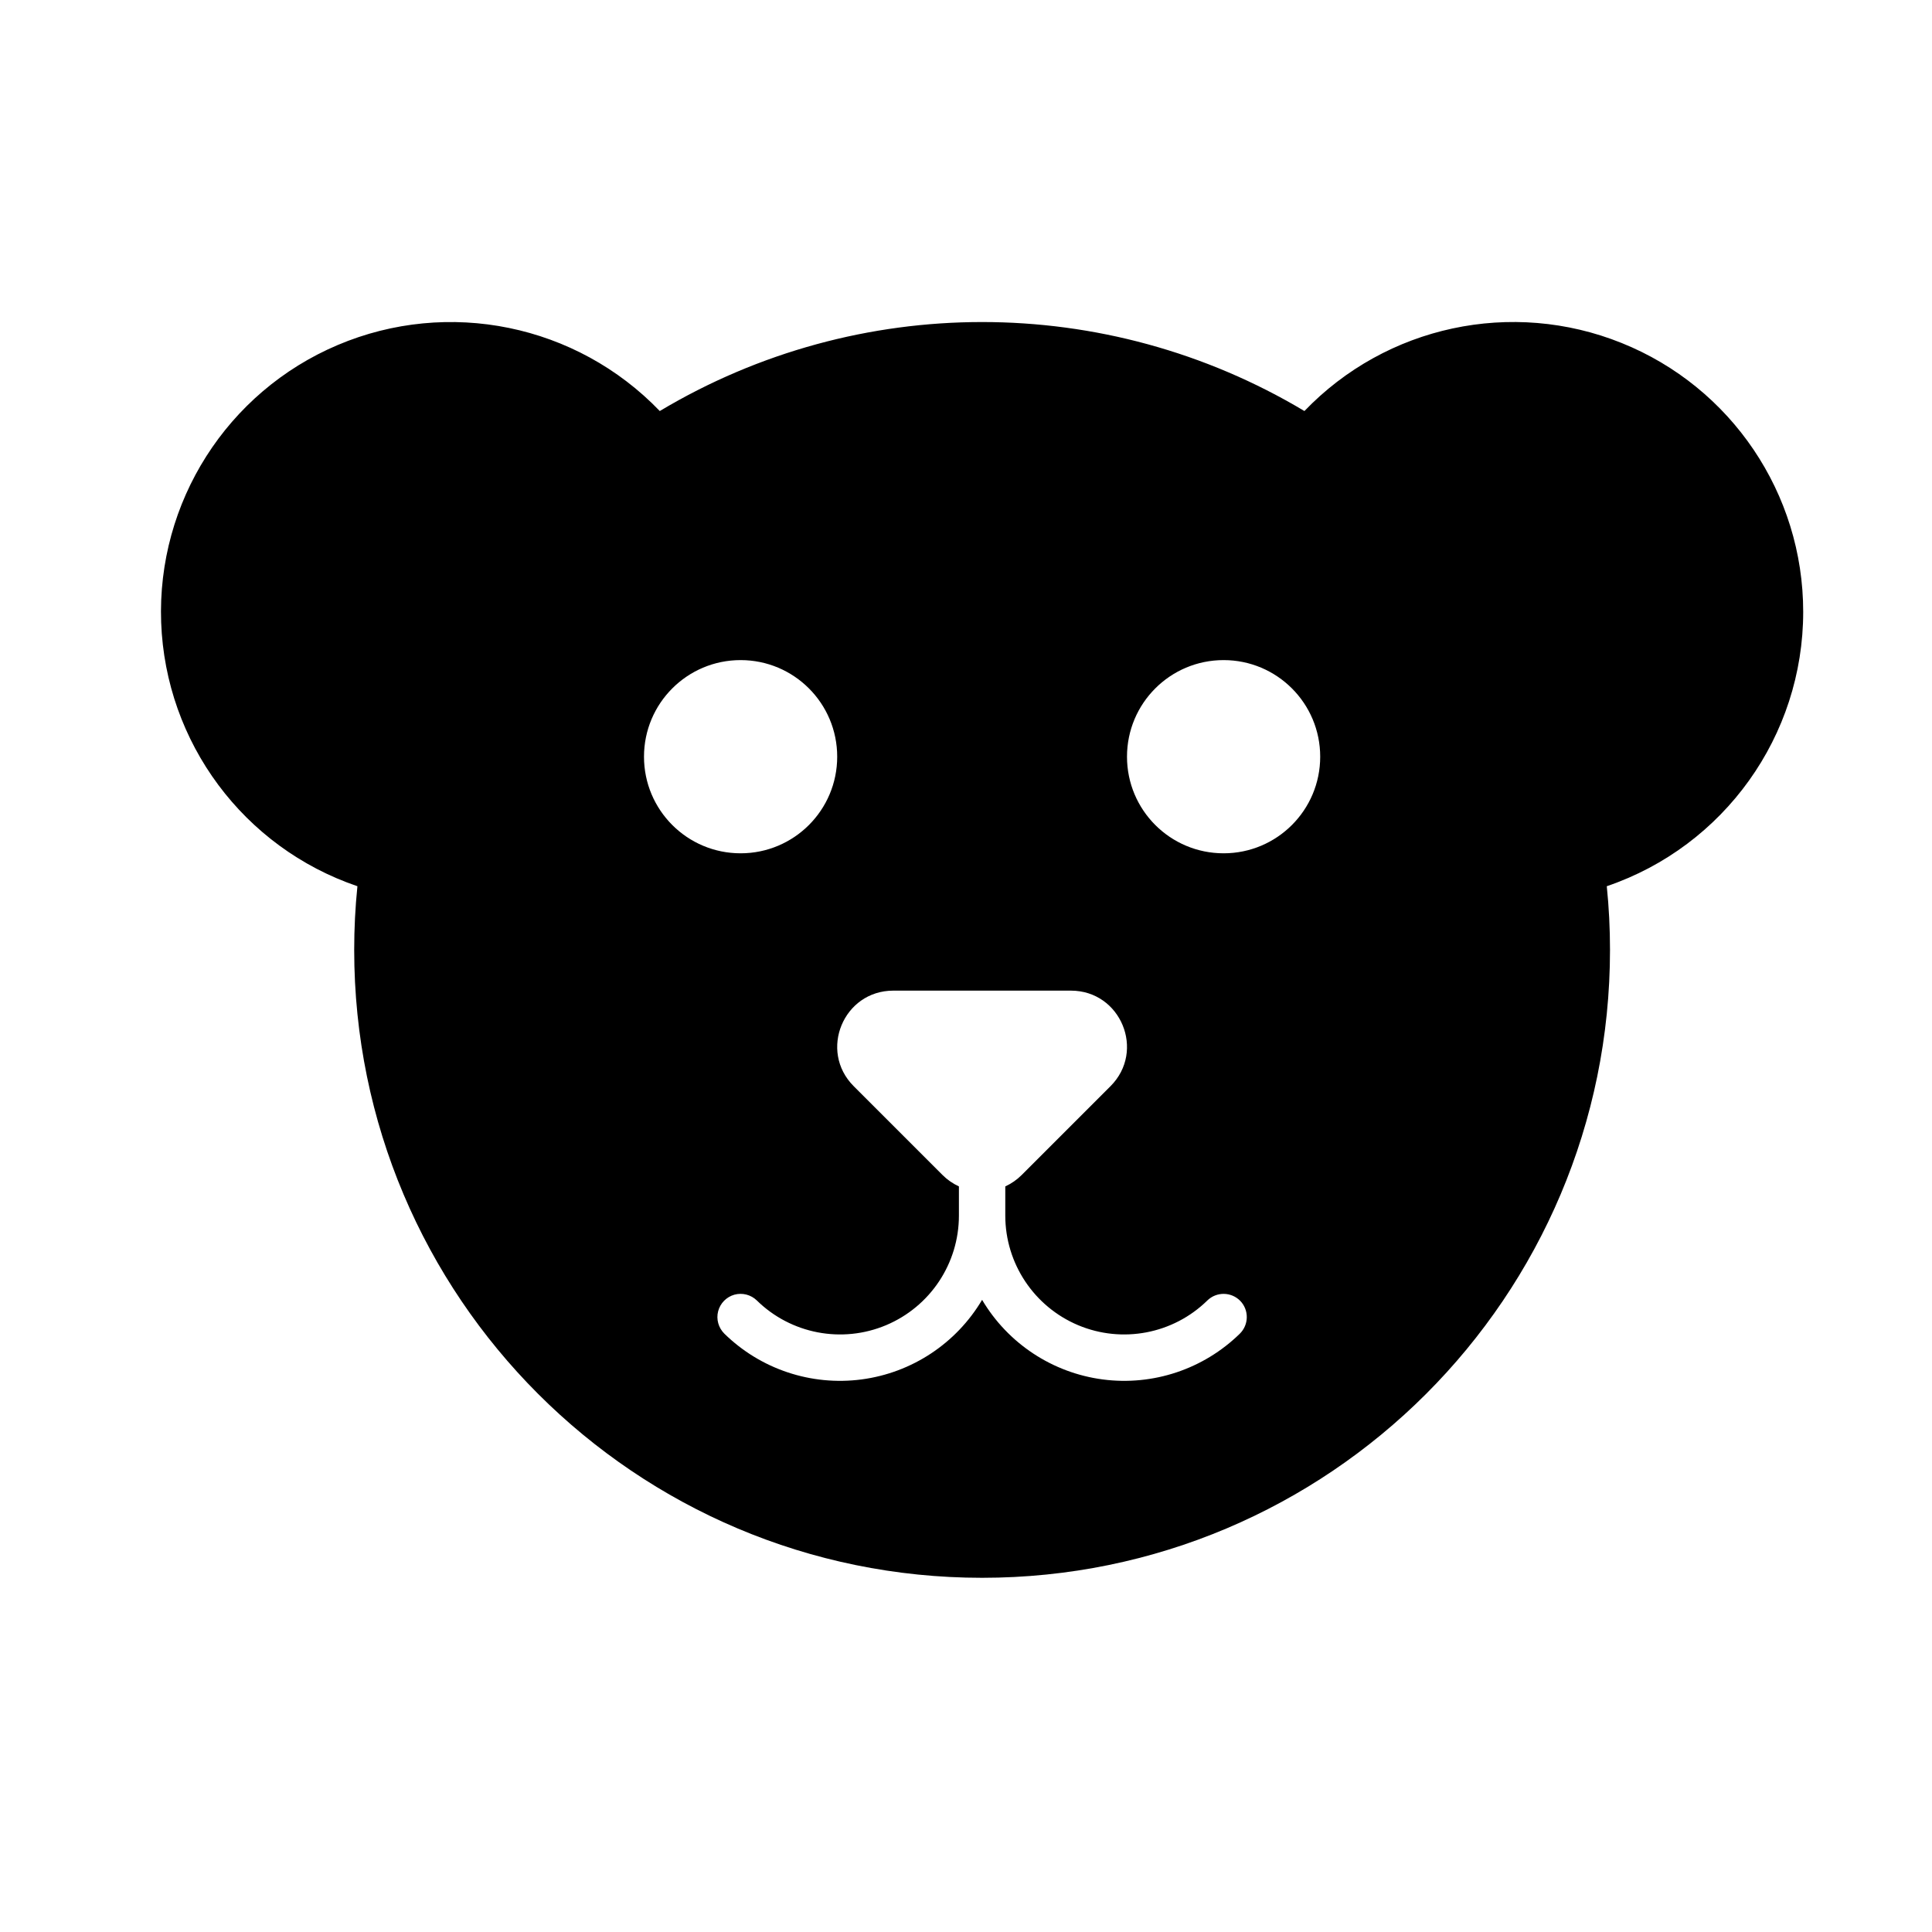 <svg width="24" height="24" viewBox="0 0 24 24" fill="currentColor" xmlns="http://www.w3.org/2000/svg">
<path fill-rule="evenodd" clip-rule="evenodd" d="M22.4 7.6C22.4 6.131 21.507 4.809 20.145 4.261C18.782 3.712 17.222 4.046 16.204 5.106C13.738 3.632 10.662 3.632 8.196 5.106C7.161 4.029 5.569 3.704 4.195 4.286C2.82 4.869 1.948 6.24 2.002 7.732C2.057 9.224 3.026 10.528 4.44 11.009C4.413 11.272 4.4 11.536 4.4 11.8C4.4 16.108 7.892 19.6 12.2 19.6C16.508 19.6 20 16.108 20 11.8C20 11.536 19.987 11.272 19.96 11.009C21.419 10.512 22.4 9.141 22.4 7.6ZM8 9.4C8 8.737 8.537 8.2 9.2 8.2C9.863 8.2 10.4 8.737 10.4 9.4C10.4 10.063 9.863 10.6 9.2 10.6C8.537 10.6 8 10.063 8 9.4ZM15.402 16.567C14.951 17.008 14.324 17.218 13.699 17.136C13.074 17.054 12.521 16.689 12.2 16.147C11.879 16.689 11.326 17.054 10.701 17.136C10.076 17.218 9.448 17.008 8.998 16.567C8.925 16.494 8.895 16.389 8.921 16.289C8.947 16.189 9.024 16.111 9.123 16.083C9.222 16.056 9.328 16.083 9.402 16.155C9.826 16.571 10.459 16.692 11.007 16.462C11.556 16.231 11.912 15.695 11.912 15.1V14.738C11.836 14.703 11.767 14.655 11.708 14.596L10.605 13.493C10.167 13.055 10.477 12.306 11.097 12.306H13.303C13.923 12.306 14.233 13.055 13.795 13.493L12.692 14.596C12.633 14.655 12.564 14.703 12.488 14.738V15.1C12.488 15.695 12.845 16.231 13.393 16.462C13.941 16.692 14.574 16.571 14.998 16.155C15.112 16.044 15.294 16.046 15.406 16.159C15.517 16.273 15.515 16.455 15.402 16.567ZM15.2 10.6C14.537 10.6 14 10.063 14 9.4C14 8.737 14.537 8.2 15.2 8.2C15.863 8.2 16.4 8.737 16.4 9.4C16.4 10.063 15.863 10.6 15.2 10.6Z" fill="currentColor"/>
</svg>
